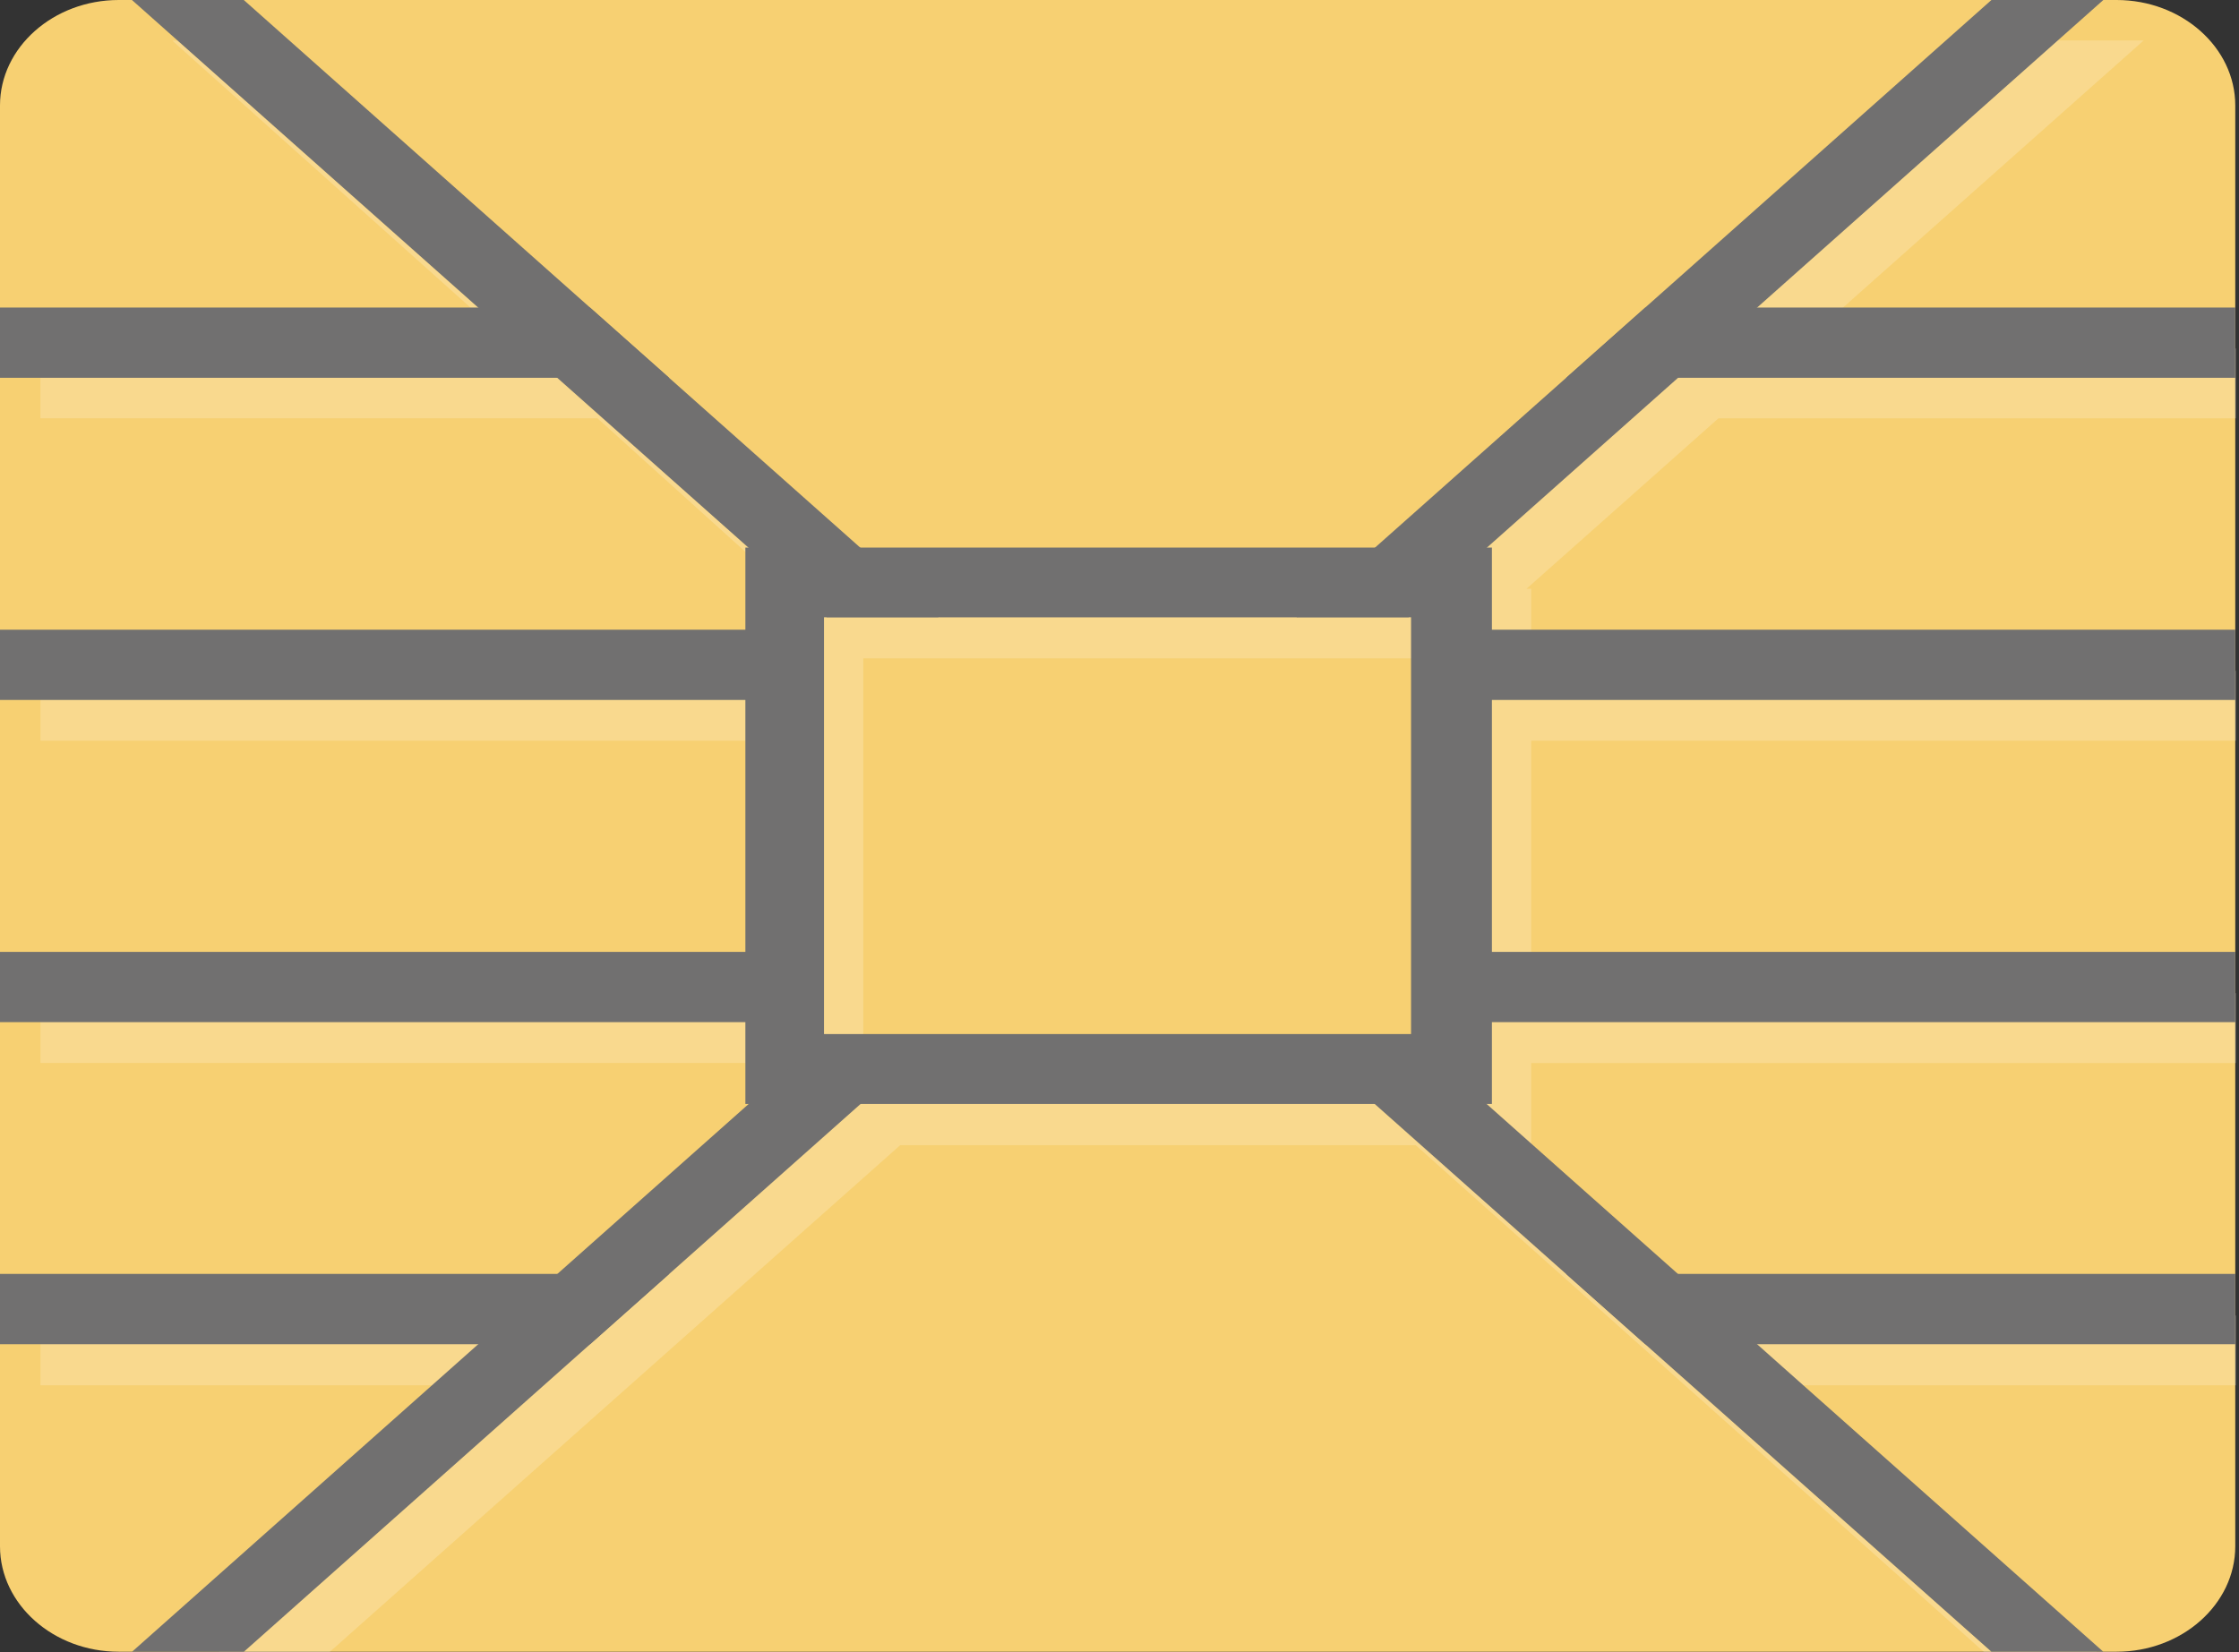 <svg width="42" height="31" viewBox="0 0 42 31" fill="none" xmlns="http://www.w3.org/2000/svg">
<rect x="0" y="0" width="42" height="31" fill="#333333" stroke="none"/>
<path d="M41.93 1.978V29.013C41.93 30.101 40.928 30.991 39.703 30.991H2.227C1.002 30.991 0 30.101 0 29.013V1.978C0 0.89 1.002 0 2.227 0H39.703C40.928 0 41.93 0.89 41.93 1.978Z" fill="#F7D072"/>
<path opacity="0.2" d="M33.709 6.537L40.212 0.759H38.088L30.977 7.076L30.11 7.847L27.422 10.274L26.555 11.044H16.843L12.378 7.077L10.947 5.767L5.31 0.76H3.23L8.822 5.767L9.689 6.538H0.758V7.848H11.207L13.981 10.352L14.718 11.046V12.586H0.759V13.897H14.72V18.635H0.759V19.944H14.72V21.485H14.763L12.075 23.912L11.208 24.683H0.759V25.992H9.734L4.097 31H6.179L11.815 25.992L16.887 21.486H26.555L37.221 31H39.345L33.709 25.992H41.947V24.683H32.235L28.636 21.486H28.723V19.945H41.946V18.635H28.723V13.897H41.946V12.587H28.723V11.046H28.636L32.235 7.849H41.946V6.539H33.709V6.537ZM27.206 20.173H16.194V12.353H27.206V20.173Z" fill="white"/>
<path d="M16.107 10.274L16.974 11.044H17.017L17.624 11.583H24.344L25.818 10.274H16.107ZM16.107 10.274L16.974 11.044H17.017L17.624 11.583H24.344L25.818 10.274H16.107ZM16.107 10.274L16.974 11.044H17.017L17.624 11.583H24.344L25.818 10.274H16.107ZM16.107 10.274L16.974 11.044H17.017L17.624 11.583H24.344L25.818 10.274H16.107ZM16.107 10.274L16.974 11.044H17.017L17.624 11.583H24.344L25.818 10.274H16.107ZM16.107 10.274L16.974 11.044H17.017L17.624 11.583H24.344L25.818 10.274H16.107ZM13.982 10.274V20.713H27.986V10.274H13.982ZM26.469 19.402H15.457V11.582H26.469V19.402ZM16.107 10.274L16.974 11.044H17.017L17.624 11.583H24.344L25.818 10.274H16.107ZM25.168 20.173L24.301 19.402H17.624L16.757 20.173H16.714L16.151 20.713H25.818L25.168 20.173ZM16.107 10.274L16.974 11.044H17.017L17.624 11.583H24.344L25.818 10.274H16.107ZM16.107 10.274L16.974 11.044H17.017L17.624 11.583H24.344L25.818 10.274H16.107ZM16.107 10.274L16.974 11.044H17.017L17.624 11.583H24.344L25.818 10.274H16.107ZM16.107 10.274L16.974 11.044H17.017L17.624 11.583H24.344L25.818 10.274H16.107Z" fill="#717070"/>
<path d="M11.067 5.77L12.552 7.089H0V5.77H11.067Z" fill="#717070"/>
<path d="M41.93 5.77V7.089H29.379L30.863 5.77H41.93Z" fill="#717070"/>
<path d="M15.445 11.815H0V13.133H15.445V11.815Z" fill="#717070"/>
<path d="M41.93 11.815H26.485V13.133H41.93V11.815Z" fill="#717070"/>
<path d="M15.445 17.86H0V19.178H15.445V17.86Z" fill="#717070"/>
<path d="M41.93 17.86H26.485V19.178H41.93V17.86Z" fill="#717070"/>
<path d="M12.553 23.902L11.069 25.221H0V23.902H12.553Z" fill="#717070"/>
<path d="M41.93 23.902V25.221H30.861L29.377 23.902H41.93Z" fill="#717070"/>
<path d="M17.609 19.411L4.575 30.991H2.477L15.51 19.411H17.609Z" fill="#717070"/>
<path d="M39.455 0L26.422 11.581H24.323L37.356 0H39.455Z" fill="#717070"/>
<path d="M17.607 11.581H15.509L2.475 0H4.573L17.607 11.581Z" fill="#717070"/>
<path d="M39.453 30.99H37.355L25.805 20.729L25.188 20.18L24.321 19.41H26.419L27.227 20.127L27.904 20.729L28.711 21.446L31.475 23.902L32.342 24.672L32.96 25.221L33.826 25.991L39.453 30.99Z" fill="#717070"/>
</svg>
